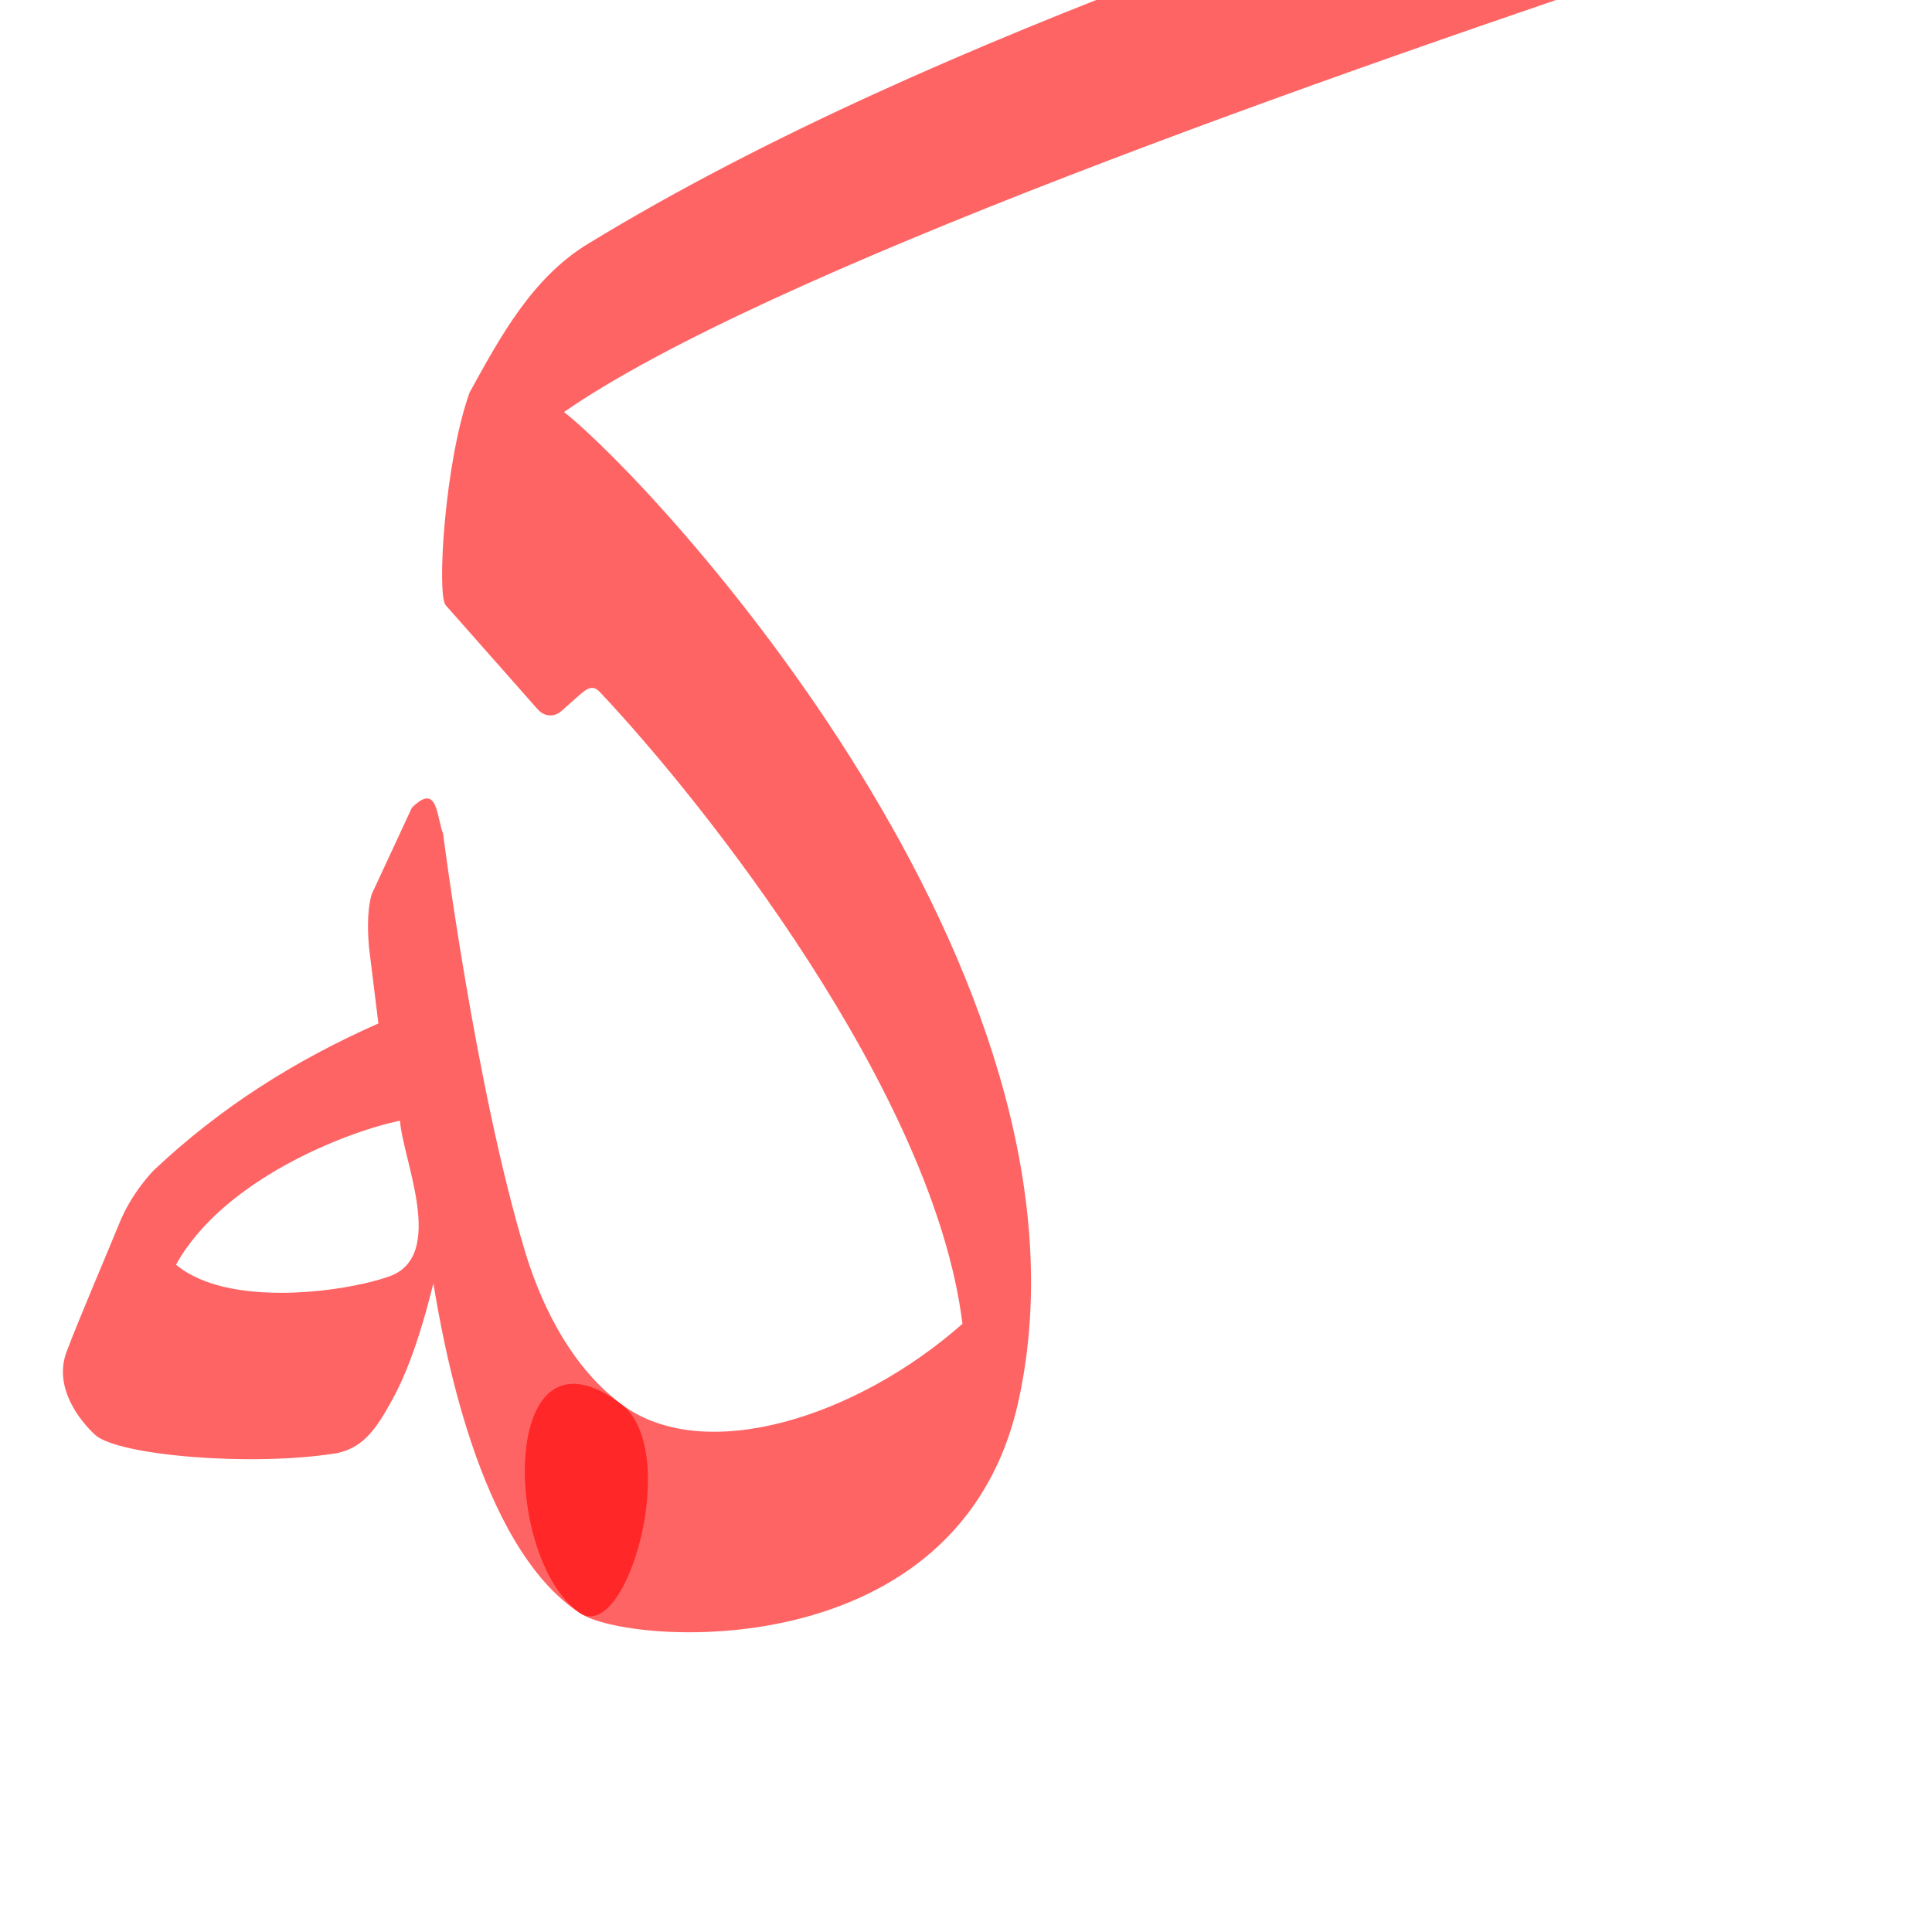 <?xml version="1.0" encoding="UTF-8" standalone="no"?>
<!-- Created with Inkscape (http://www.inkscape.org/) -->

<svg
   xmlns:dc="http://purl.org/dc/elements/1.1/"
   xmlns:cc="http://creativecommons.org/ns#"
   xmlns:rdf="http://www.w3.org/1999/02/22-rdf-syntax-ns#"
   xmlns:svg="http://www.w3.org/2000/svg"
   xmlns="http://www.w3.org/2000/svg"
   xmlns:sodipodi="http://sodipodi.sourceforge.net/DTD/sodipodi-0.dtd"
   xmlns:inkscape="http://www.inkscape.org/namespaces/inkscape"
   version="1.0"
   width="1000"
   height="1000"
   id="svg5496"
   sodipodi:version="0.32"
   inkscape:version="0.47pre4 r22446"
   sodipodi:docname="kaf+heh.isol.svg"
   inkscape:output_extension="org.inkscape.output.svg.inkscape">
  <sodipodi:namedview
     inkscape:pageshadow="2"
     inkscape:pageopacity="0.0"
     guidetolerance="10.0"
     gridtolerance="10.0"
     objecttolerance="10.0"
     borderopacity="1.0"
     bordercolor="#666666"
     pagecolor="#ffffff"
     id="base"
     showgrid="false"
     showguides="true"
     inkscape:guide-bbox="true"
     inkscape:zoom="0.5520717"
     inkscape:cx="183.96476"
     inkscape:cy="708.90806"
     inkscape:window-x="0"
     inkscape:window-y="0"
     inkscape:current-layer="svg5496"
     inkscape:window-width="1278"
     inkscape:window-height="767"
     inkscape:window-maximized="1">
    <sodipodi:guide
       orientation="horizontal"
       position="200"
       id="guide5596" />
  </sodipodi:namedview>
  <defs
     id="defs5498">
    <inkscape:perspective
       sodipodi:type="inkscape:persp3d"
       inkscape:vp_x="0 : 500 : 1"
       inkscape:vp_y="0 : 1000 : 0"
       inkscape:vp_z="1000 : 500 : 1"
       inkscape:persp3d-origin="500 : 333.33333 : 1"
       id="perspective8" />
    <inkscape:perspective
       id="perspective2457"
       inkscape:persp3d-origin="372.04724 : 350.78739 : 1"
       inkscape:vp_z="744.09448 : 526.18109 : 1"
       inkscape:vp_y="0 : 1000 : 0"
       inkscape:vp_x="0 : 526.18109 : 1"
       sodipodi:type="inkscape:persp3d" />
    <inkscape:perspective
       sodipodi:type="inkscape:persp3d"
       inkscape:vp_x="0 : 526.18109 : 1"
       inkscape:vp_y="0 : 1000 : 0"
       inkscape:vp_z="744.09448 : 526.18109 : 1"
       inkscape:persp3d-origin="372.04724 : 350.78739 : 1"
       id="perspective2524" />
    <inkscape:perspective
       id="perspective2389"
       inkscape:persp3d-origin="500 : 333.33333 : 1"
       inkscape:vp_z="1000 : 500 : 1"
       inkscape:vp_y="0 : 1000 : 0"
       inkscape:vp_x="0 : 500 : 1"
       sodipodi:type="inkscape:persp3d" />
    <inkscape:perspective
       id="perspective10733"
       inkscape:persp3d-origin="0.5 : 0.33333333 : 1"
       inkscape:vp_z="1 : 0.5 : 1"
       inkscape:vp_y="0 : 1000 : 0"
       inkscape:vp_x="0 : 0.5 : 1"
       sodipodi:type="inkscape:persp3d" />
    <inkscape:perspective
       id="perspective10755"
       inkscape:persp3d-origin="0.5 : 0.33333333 : 1"
       inkscape:vp_z="1 : 0.5 : 1"
       inkscape:vp_y="0 : 1000 : 0"
       inkscape:vp_x="0 : 0.5 : 1"
       sodipodi:type="inkscape:persp3d" />
  </defs>
  <path
     style="fill:#ff0000;fill-opacity:0.608;fill-rule:evenodd;stroke:#000000;stroke-width:0;stroke-linecap:butt;stroke-linejoin:miter;stroke-miterlimit:4;stroke-opacity:1;stroke-dasharray:none"
     d="m 900.499,-121.244 c -166.729,62.629 -412.061,135.26 -596.082,247.386 -28.964,17.648 -45.288,47.837 -61.346,76.982 -13.025,36.274 -17.008,104.888 -12.42,110.079 l 47.683,53.973 c 3.325,3.762 8.434,4.186 12.079,0.972 l 10.336,-9.103 c 4.886,-4.308 7.368,-3.35 9.744,-0.835 53.55,56.694 172.955,207.283 187.669,326.992 -54.578,48.236 -133.834,73.741 -176.726,41.489 -62.984,-47.359 -61.712,80.201 -21.235,108.249 23.807,16.497 196.564,29.674 227.053,-110.151 48.146,-220.796 -188.879,-475.138 -235.335,-511.52 103.242,-71.614 391.639,-173.017 597.911,-241.728 6.268,-2.088 11.377,-5.659 14.161,-14.807 3.729,-12.257 9.492,-38.669 14.157,-57.565 4.06,-16.446 -7.603,-24.188 -17.649,-20.414 z"
     id="path2821"
     sodipodi:nodetypes="cscccccccssccssss" />
  <g
     id="layer1"
     transform="matrix(0.5,0,0,0.5,129.042,-59.994)"
     style="stroke:#000000;stroke-width:0;stroke-miterlimit:4;stroke-opacity:1;stroke-dasharray:none" />
  <path
     sodipodi:nodetypes="csccccccssscccsscscc"
     id="path2819"
     d="m 321.437,726.693 c -29.275,-22.006 -43.432,-58.214 -49.691,-78.973 -25.765,-85.459 -42.399,-216.185 -42.399,-216.185 -3.465,-8.769 -2.707,-26.932 -16.172,-13.434 l -20.753,44.677 c -2.821,9.377 -1.907,22.15 -1.402,27.841 l 4.833,39.108 c -43.302,19.16 -81.82,43.488 -116.347,76.092 0,0 -11.365,11.35 -17.907,27.758 -3.59,9.003 -21.4,50.668 -27.18,66.206 -6.95,18.683 7.355,36.079 14.877,42.959 11.572,10.585 81.339,16.63 125.417,9.354 9.923,-2.38 17.031,-7.538 25.662,-22.899 4.794,-8.359 13.725,-23.558 23.935,-64.919 4.474,26.46 22.466,136.03 75.893,170.664 24.367,15.796 52.738,-84.569 21.235,-108.249 z M 207.043,580.076 c 1.204,19.563 24.351,70.059 -5.624,80.612 -23.134,8.144 -83.414,16.418 -110.314,-6.068 24.388,-44.179 88.659,-68.973 115.938,-74.544 z"
     style="fill:#ff0000;fill-opacity:0.608;fill-rule:evenodd;stroke:#000000;stroke-width:0;stroke-linecap:butt;stroke-linejoin:miter;stroke-miterlimit:4;stroke-opacity:1;stroke-dasharray:none" />
</svg>

